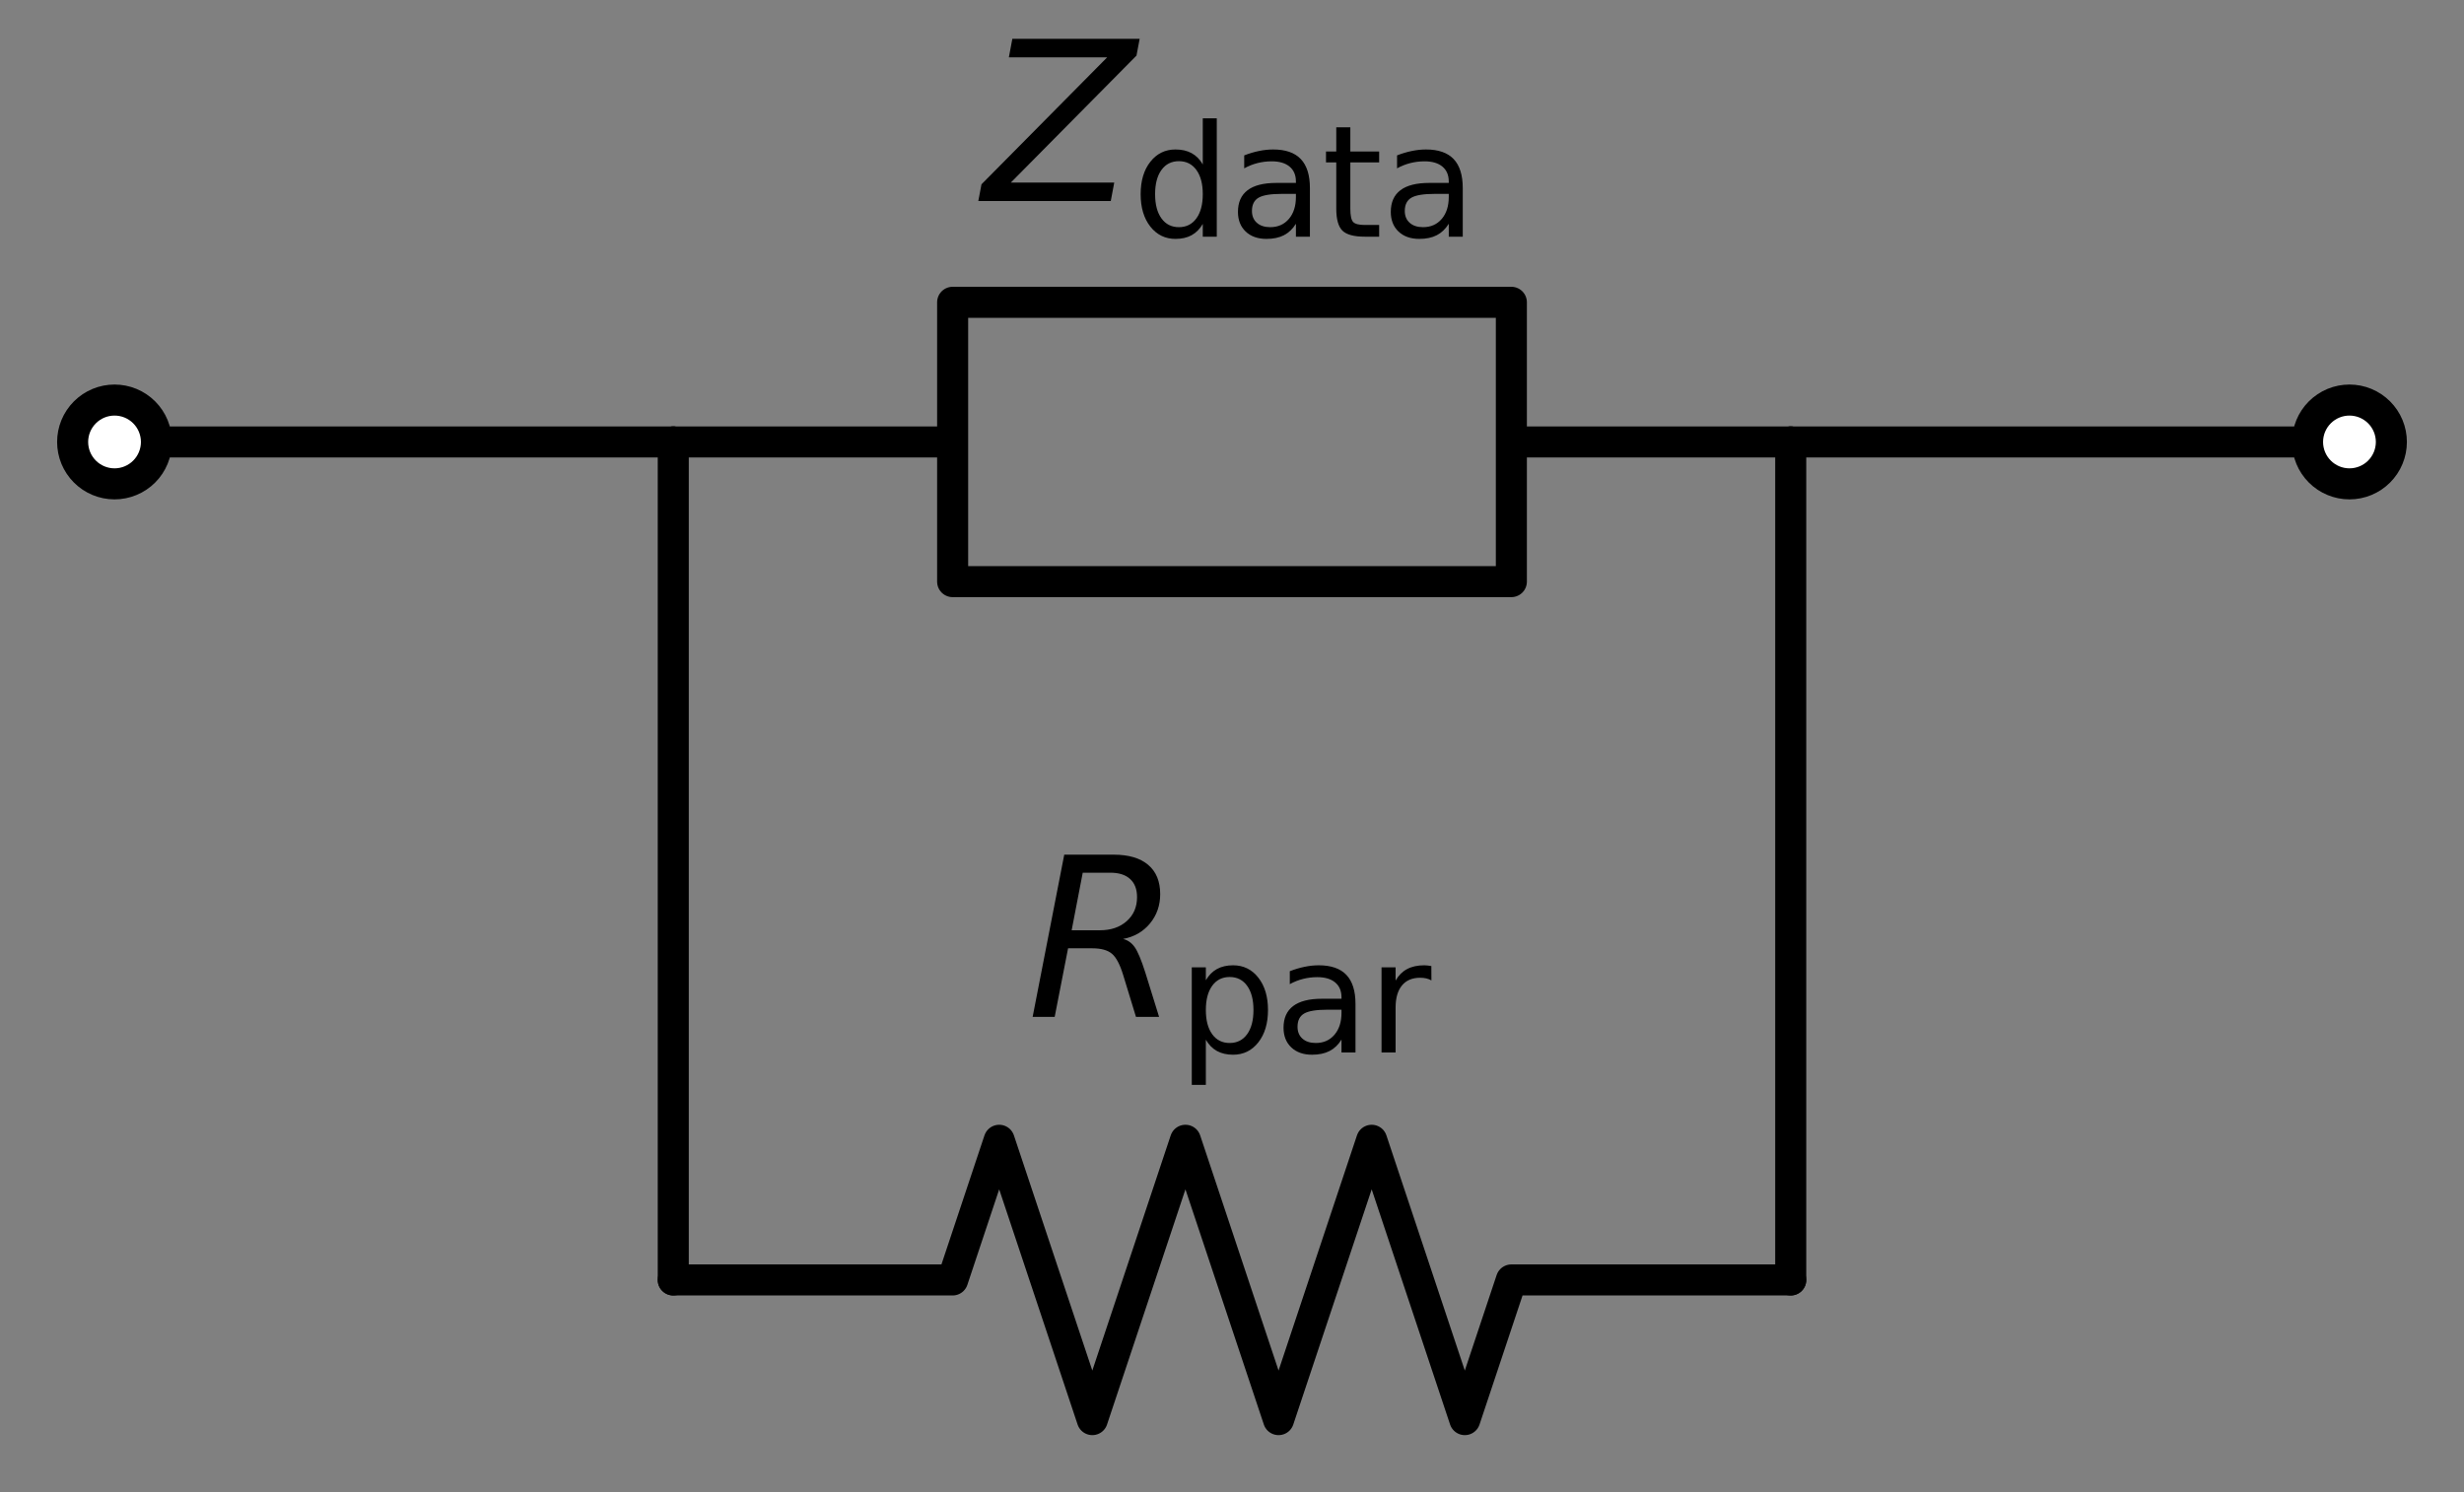 <?xml version="1.0" encoding="utf-8" standalone="no"?>
<!DOCTYPE svg PUBLIC "-//W3C//DTD SVG 1.1//EN"
  "http://www.w3.org/Graphics/SVG/1.1/DTD/svg11.dtd">
<svg xmlns:xlink="http://www.w3.org/1999/xlink" width="158.76pt" height="96.16pt" viewBox="0 0 158.76 96.16" xmlns="http://www.w3.org/2000/svg" version="1.1">
 <rect x="0" y="0" width="158.76" height="96.16" fill="#808080" stroke="none"/>
 <defs>
  <style type="text/css">*{stroke-linejoin: round; stroke-linecap: butt}</style>
 </defs>
 <g id="figure_1">
  <g id="patch_1">
   <path d="M 0 96.16 
L 158.76 96.16 
L 158.76 0 
L 0 0 
L 0 96.16 
z
" style="fill: none"/>
  </g>
  <g id="axes_1">
   <g id="line2d_1">
    <path d="M 7.38 28.48 
L 25.38 28.48 
L 43.38 28.48 
" clip-path="url(#pcc009d7301)" style="fill: none; stroke: #000000; stroke-width: 2; stroke-linecap: round"/>
   </g>
   <g id="line2d_2">
    <path d="M 43.38 28.48 
L 43.38 55.48 
L 43.38 82.48 
" clip-path="url(#pcc009d7301)" style="fill: none; stroke: #000000; stroke-width: 2; stroke-linecap: round"/>
   </g>
   <g id="line2d_3">
    <path d="M 43.38 82.48 
L 61.38 82.48 
L 64.38 73.48 
L 70.38 91.48 
L 76.38 73.48 
L 82.38 91.48 
L 88.38 73.48 
L 94.38 91.48 
L 97.38 82.48 
L 115.38 82.48 
" clip-path="url(#pcc009d7301)" style="fill: none; stroke: #000000; stroke-width: 2; stroke-linecap: round"/>
   </g>
   <g id="line2d_4">
    <path d="M 115.38 82.48 
L 115.38 55.48 
L 115.38 28.48 
" clip-path="url(#pcc009d7301)" style="fill: none; stroke: #000000; stroke-width: 2; stroke-linecap: round"/>
   </g>
   <g id="line2d_5">
    <path d="M 43.38 28.48 
L 61.38 28.48 
L 61.38 19.48 
L 97.38 19.48 
L 97.38 37.48 
L 61.38 37.48 
L 61.38 28.48 
M 97.38 28.48 
L 115.38 28.48 
" clip-path="url(#pcc009d7301)" style="fill: none; stroke: #000000; stroke-width: 2; stroke-linecap: round"/>
   </g>
   <g id="line2d_6">
    <path d="M 115.38 28.48 
L 133.38 28.48 
L 151.38 28.48 
" clip-path="url(#pcc009d7301)" style="fill: none; stroke: #000000; stroke-width: 2; stroke-linecap: round"/>
   </g>
   <g id="text_1">
    <!-- $R_{\rm par}$ -->
    <g transform="translate(66.15 65.54) scale(0.14 -0.14)">
     <defs>
      <path id="DejaVuSans-Oblique-52" d="M 1613 4147 
L 1294 2491 
L 2106 2491 
Q 2584 2491 2879 2755 
Q 3175 3019 3175 3444 
Q 3175 3784 2976 3965 
Q 2778 4147 2406 4147 
L 1613 4147 
z
M 2772 2241 
Q 2972 2194 3105 2009 
Q 3238 1825 3413 1275 
L 3809 0 
L 3144 0 
L 2778 1197 
Q 2638 1659 2453 1815 
Q 2269 1972 1888 1972 
L 1191 1972 
L 806 0 
L 172 0 
L 1081 4666 
L 2503 4666 
Q 3150 4666 3495 4373 
Q 3841 4081 3841 3531 
Q 3841 3044 3547 2687 
Q 3253 2331 2772 2241 
z
" transform="scale(0.016)"/>
      <path id="DejaVuSans-70" d="M 1159 525 
L 1159 -1331 
L 581 -1331 
L 581 3500 
L 1159 3500 
L 1159 2969 
Q 1341 3281 1617 3432 
Q 1894 3584 2278 3584 
Q 2916 3584 3314 3078 
Q 3713 2572 3713 1747 
Q 3713 922 3314 415 
Q 2916 -91 2278 -91 
Q 1894 -91 1617 61 
Q 1341 213 1159 525 
z
M 3116 1747 
Q 3116 2381 2855 2742 
Q 2594 3103 2138 3103 
Q 1681 3103 1420 2742 
Q 1159 2381 1159 1747 
Q 1159 1113 1420 752 
Q 1681 391 2138 391 
Q 2594 391 2855 752 
Q 3116 1113 3116 1747 
z
" transform="scale(0.016)"/>
      <path id="DejaVuSans-61" d="M 2194 1759 
Q 1497 1759 1228 1600 
Q 959 1441 959 1056 
Q 959 750 1161 570 
Q 1363 391 1709 391 
Q 2188 391 2477 730 
Q 2766 1069 2766 1631 
L 2766 1759 
L 2194 1759 
z
M 3341 1997 
L 3341 0 
L 2766 0 
L 2766 531 
Q 2569 213 2275 61 
Q 1981 -91 1556 -91 
Q 1019 -91 701 211 
Q 384 513 384 1019 
Q 384 1609 779 1909 
Q 1175 2209 1959 2209 
L 2766 2209 
L 2766 2266 
Q 2766 2663 2505 2880 
Q 2244 3097 1772 3097 
Q 1472 3097 1187 3025 
Q 903 2953 641 2809 
L 641 3341 
Q 956 3463 1253 3523 
Q 1550 3584 1831 3584 
Q 2591 3584 2966 3190 
Q 3341 2797 3341 1997 
z
" transform="scale(0.016)"/>
      <path id="DejaVuSans-72" d="M 2631 2963 
Q 2534 3019 2420 3045 
Q 2306 3072 2169 3072 
Q 1681 3072 1420 2755 
Q 1159 2438 1159 1844 
L 1159 0 
L 581 0 
L 581 3500 
L 1159 3500 
L 1159 2956 
Q 1341 3275 1631 3429 
Q 1922 3584 2338 3584 
Q 2397 3584 2469 3576 
Q 2541 3569 2628 3553 
L 2631 2963 
z
" transform="scale(0.016)"/>
     </defs>
     <use xlink:href="#DejaVuSans-Oblique-52" transform="translate(0 0.094)"/>
     <use xlink:href="#DejaVuSans-70" transform="translate(69.482 -16.312) scale(0.7)"/>
     <use xlink:href="#DejaVuSans-61" transform="translate(113.916 -16.312) scale(0.7)"/>
     <use xlink:href="#DejaVuSans-72" transform="translate(156.812 -16.312) scale(0.7)"/>
    </g>
   </g>
   <g id="text_2">
    <!-- $Z_{\rm data}$ -->
    <g transform="translate(63.35 12.968) scale(0.14 -0.14)">
     <defs>
      <path id="DejaVuSans-Oblique-5a" d="M 838 4666 
L 4500 4666 
L 4409 4184 
L 794 531 
L 3769 531 
L 3669 0 
L -141 0 
L -50 481 
L 3566 4134 
L 738 4134 
L 838 4666 
z
" transform="scale(0.016)"/>
      <path id="DejaVuSans-64" d="M 2906 2969 
L 2906 4863 
L 3481 4863 
L 3481 0 
L 2906 0 
L 2906 525 
Q 2725 213 2448 61 
Q 2172 -91 1784 -91 
Q 1150 -91 751 415 
Q 353 922 353 1747 
Q 353 2572 751 3078 
Q 1150 3584 1784 3584 
Q 2172 3584 2448 3432 
Q 2725 3281 2906 2969 
z
M 947 1747 
Q 947 1113 1208 752 
Q 1469 391 1925 391 
Q 2381 391 2643 752 
Q 2906 1113 2906 1747 
Q 2906 2381 2643 2742 
Q 2381 3103 1925 3103 
Q 1469 3103 1208 2742 
Q 947 2381 947 1747 
z
" transform="scale(0.016)"/>
      <path id="DejaVuSans-74" d="M 1172 4494 
L 1172 3500 
L 2356 3500 
L 2356 3053 
L 1172 3053 
L 1172 1153 
Q 1172 725 1289 603 
Q 1406 481 1766 481 
L 2356 481 
L 2356 0 
L 1766 0 
Q 1100 0 847 248 
Q 594 497 594 1153 
L 594 3053 
L 172 3053 
L 172 3500 
L 594 3500 
L 594 4494 
L 1172 4494 
z
" transform="scale(0.016)"/>
     </defs>
     <use xlink:href="#DejaVuSans-Oblique-5a" transform="translate(0 0.094)"/>
     <use xlink:href="#DejaVuSans-64" transform="translate(68.506 -16.312) scale(0.7)"/>
     <use xlink:href="#DejaVuSans-61" transform="translate(112.939 -16.312) scale(0.7)"/>
     <use xlink:href="#DejaVuSans-74" transform="translate(155.835 -16.312) scale(0.7)"/>
     <use xlink:href="#DejaVuSans-61" transform="translate(183.281 -16.312) scale(0.7)"/>
    </g>
   </g>
   <g id="patch_2">
    <path d="M 7.38 31.18 
C 8.096 31.18 8.783 30.896 9.289 30.389 
C 9.796 29.883 10.08 29.196 10.08 28.48 
C 10.08 27.764 9.796 27.077 9.289 26.571 
C 8.783 26.064 8.096 25.78 7.38 25.78 
C 6.664 25.78 5.977 26.064 5.471 26.571 
C 4.964 27.077 4.68 27.764 4.68 28.48 
C 4.68 29.196 4.964 29.883 5.471 30.389 
C 5.977 30.896 6.664 31.18 7.38 31.18 
z
" clip-path="url(#pcc009d7301)" style="fill: #ffffff; stroke: #000000; stroke-width: 2; stroke-linejoin: miter"/>
   </g>
   <g id="patch_3">
    <path d="M 151.38 31.18 
C 152.096 31.18 152.783 30.896 153.289 30.389 
C 153.796 29.883 154.08 29.196 154.08 28.48 
C 154.08 27.764 153.796 27.077 153.289 26.571 
C 152.783 26.064 152.096 25.78 151.38 25.78 
C 150.664 25.78 149.977 26.064 149.471 26.571 
C 148.964 27.077 148.68 27.764 148.68 28.48 
C 148.68 29.196 148.964 29.883 149.471 30.389 
C 149.977 30.896 150.664 31.18 151.38 31.18 
z
" clip-path="url(#pcc009d7301)" style="fill: #ffffff; stroke: #000000; stroke-width: 2; stroke-linejoin: miter"/>
   </g>
  </g>
 </g>
 <defs>
  <clipPath id="pcc009d7301">
   <rect x="0" y="0" width="158.76" height="96.16"/>
  </clipPath>
 </defs>
</svg>
